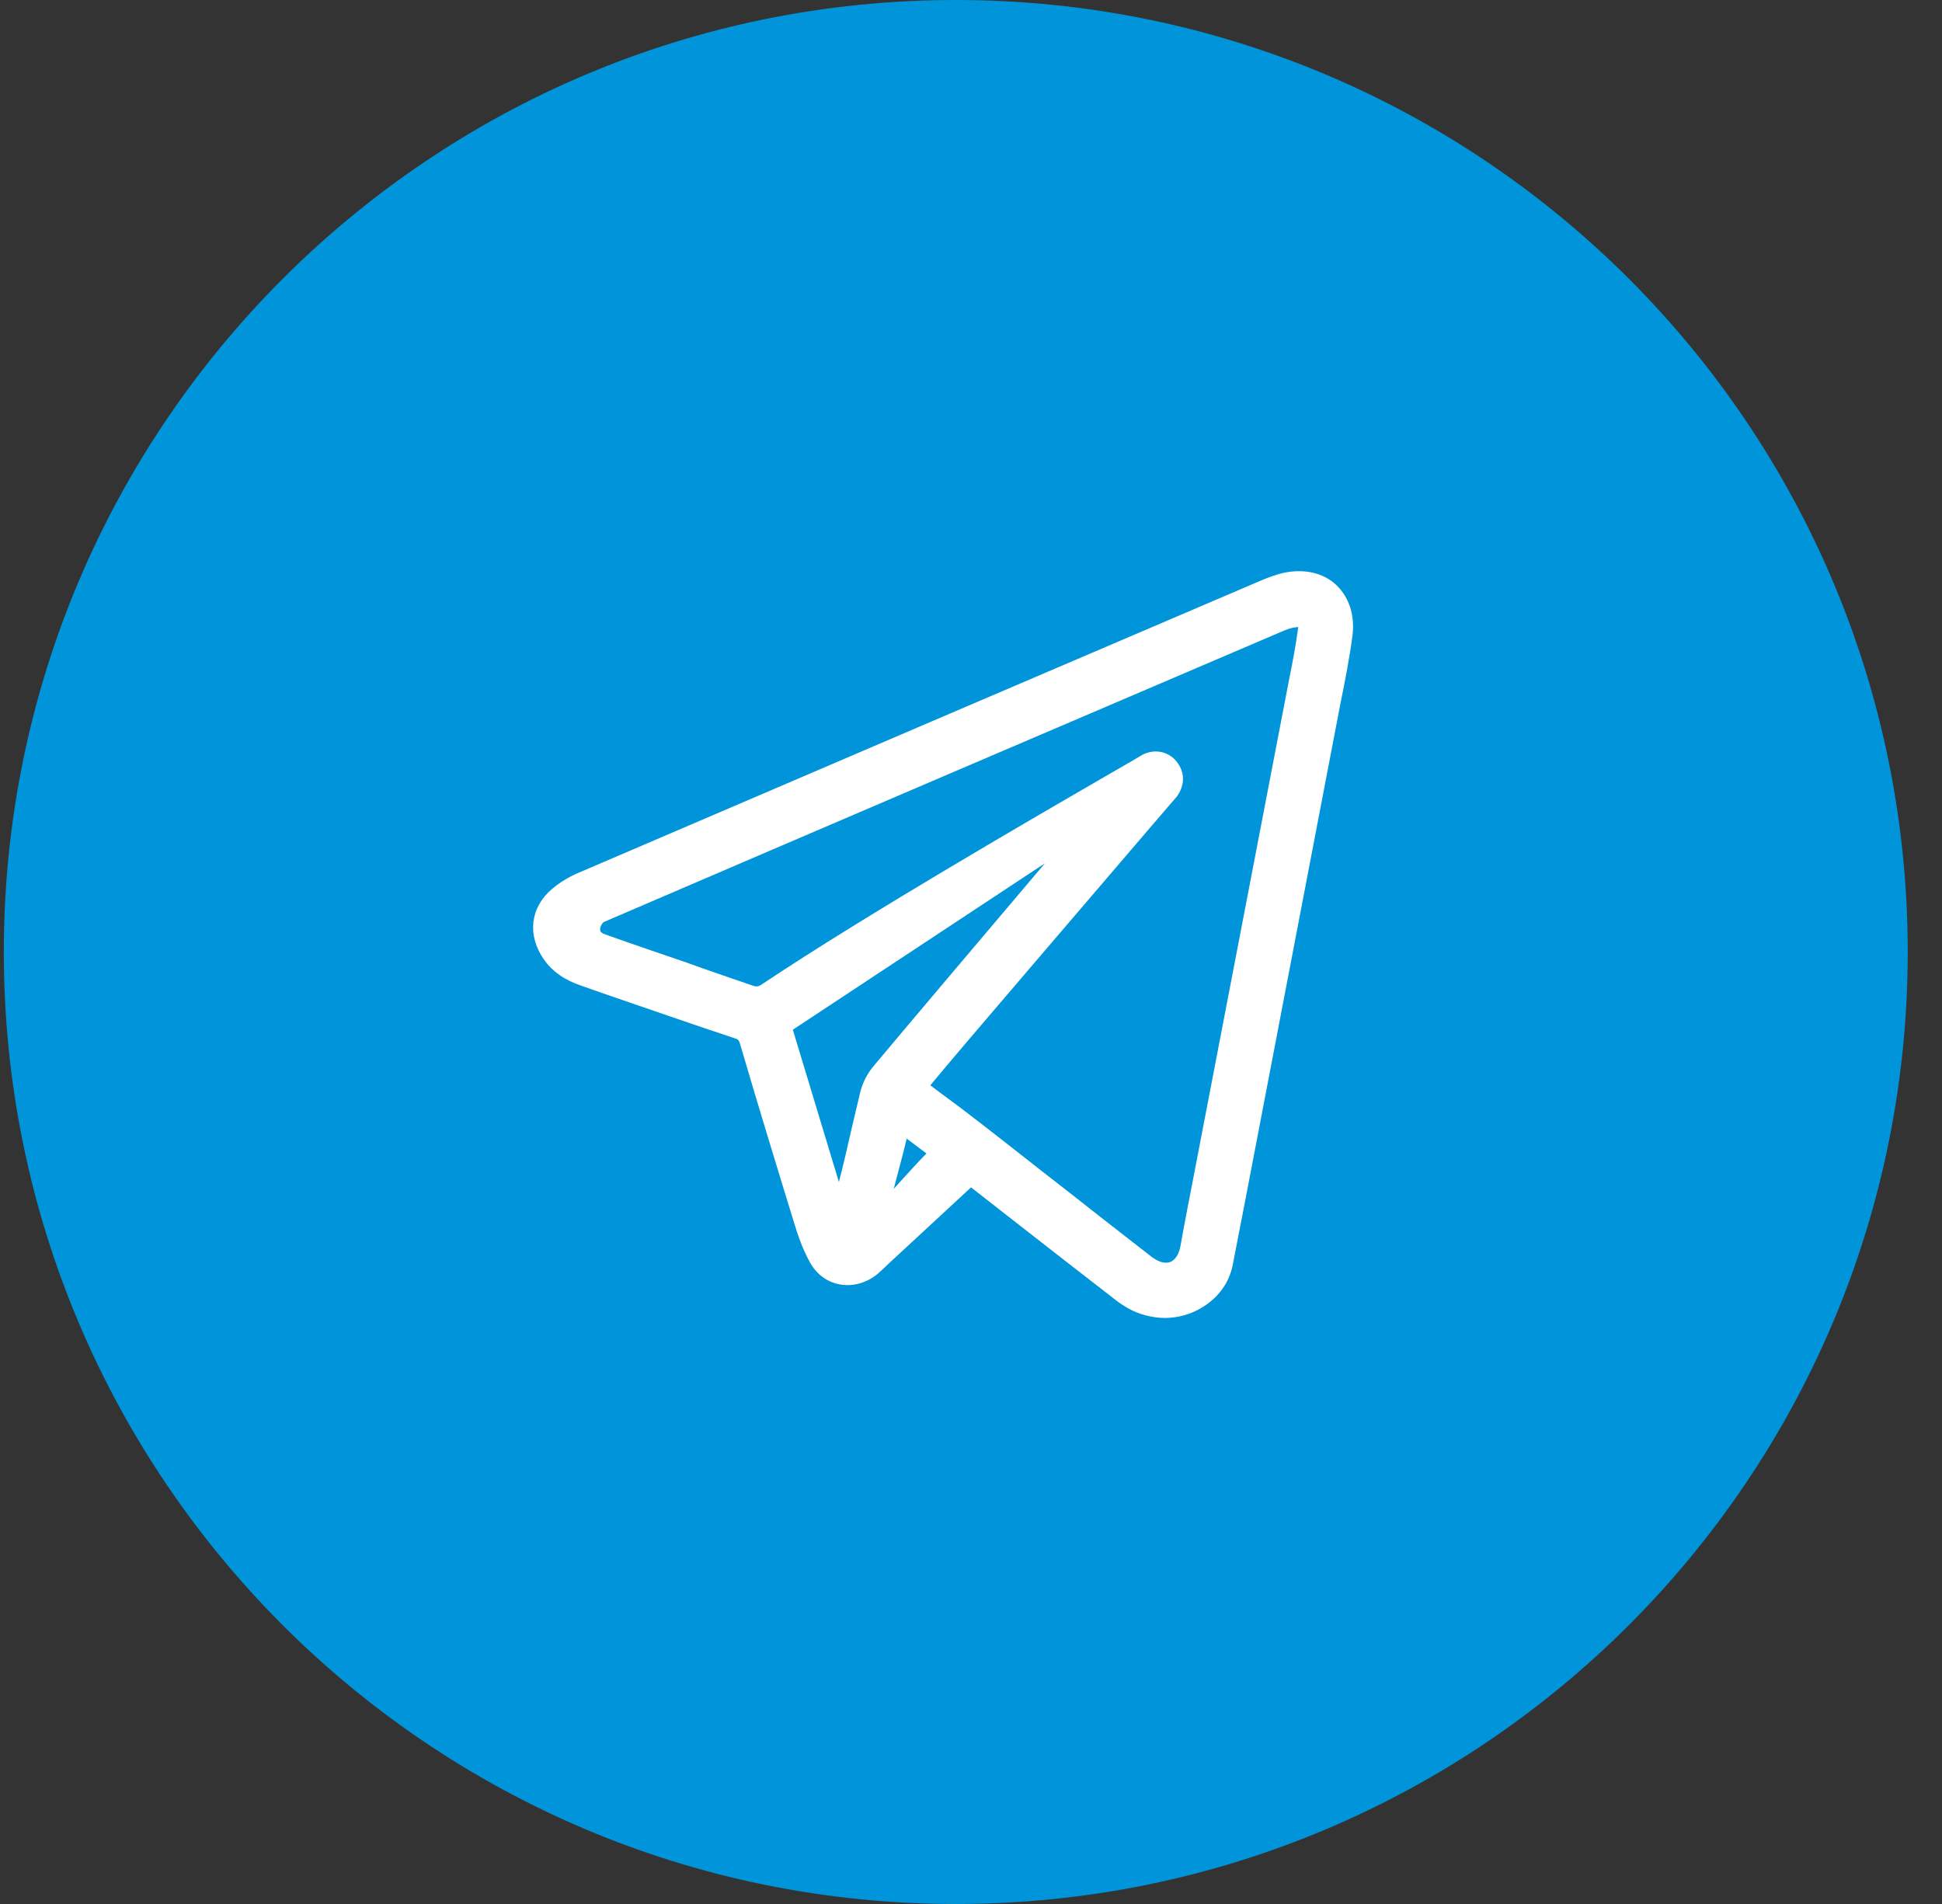 <svg width="51" height="50" viewBox="0 0 51 50" fill="none" xmlns="http://www.w3.org/2000/svg">
<rect x="0" y="0" width="51" height="50" fill="#333333" stroke="none"/>
<path d="M50.1 25C50.1 38.805 38.904 50 25.1 50C11.295 50 0.1 38.805 0.1 25C0.1 11.195 11.295 0 25.1 0C38.914 0 50.1 11.195 50.1 25Z" fill="#0095DA"/>
<path d="M35.091 15.361C34.751 15.041 34.251 14.931 33.721 15.041C33.531 15.081 33.341 15.151 33.101 15.251C27.131 17.801 21.161 20.361 15.191 22.921C14.931 23.031 14.691 23.181 14.501 23.341C13.921 23.831 13.841 24.561 14.281 25.191C14.501 25.511 14.831 25.741 15.281 25.891L15.851 26.091C16.991 26.481 18.131 26.881 19.281 27.261C19.381 27.291 19.401 27.311 19.431 27.401C19.891 28.971 20.371 30.541 20.851 32.101C20.941 32.401 21.071 32.791 21.271 33.151C21.441 33.461 21.721 33.671 22.061 33.731C22.401 33.791 22.761 33.691 23.051 33.451C23.151 33.361 23.251 33.271 23.351 33.171L25.501 31.181L26.371 31.861C27.341 32.621 28.321 33.381 29.301 34.141C29.481 34.281 29.761 34.461 30.081 34.541C30.241 34.581 30.411 34.611 30.581 34.611C30.941 34.611 31.291 34.511 31.591 34.321C32.011 34.061 32.281 33.671 32.371 33.231C32.481 32.661 32.591 32.091 32.701 31.531L35.201 18.481C35.321 17.891 35.441 17.281 35.521 16.671C35.581 16.141 35.421 15.671 35.091 15.361ZM27.441 22.671C26.001 24.371 23.621 27.181 22.921 28.021C22.761 28.221 22.651 28.441 22.591 28.681L22.381 29.571C22.271 30.051 22.161 30.541 22.031 31.041L20.821 27.041L27.441 22.671ZM27.031 25.441C30.581 21.291 30.891 20.931 30.911 20.911C31.121 20.611 31.121 20.281 30.901 20.001C30.671 19.711 30.271 19.651 29.951 19.851C29.881 19.891 29.601 20.061 29.161 20.311C27.241 21.421 22.731 24.031 20.021 25.841C19.921 25.911 19.871 25.921 19.761 25.881C19.181 25.681 18.591 25.481 18.011 25.271C17.311 25.031 16.601 24.791 15.901 24.541C15.811 24.511 15.761 24.471 15.761 24.421C15.751 24.341 15.821 24.231 15.861 24.211C21.791 21.661 27.731 19.121 33.671 16.581C33.811 16.521 33.931 16.481 34.041 16.471C34.061 16.471 34.071 16.471 34.091 16.461C34.091 16.471 34.091 16.481 34.091 16.491C34.031 16.951 33.941 17.411 33.841 17.911L31.351 30.871C31.231 31.491 31.111 32.101 31.001 32.721C30.961 32.941 30.861 33.091 30.731 33.141C30.591 33.191 30.431 33.141 30.251 33.011C29.501 32.431 28.761 31.851 28.011 31.261C27.261 30.681 26.521 30.091 25.771 29.511C25.411 29.231 25.041 28.951 24.671 28.681L24.431 28.501C24.851 27.991 25.901 26.761 27.031 25.441ZM24.331 30.291C24.111 30.511 23.881 30.771 23.651 31.021C23.591 31.091 23.531 31.151 23.471 31.221C23.581 30.791 23.721 30.291 23.811 29.901L24.331 30.291Z" fill="white"/>
</svg>
